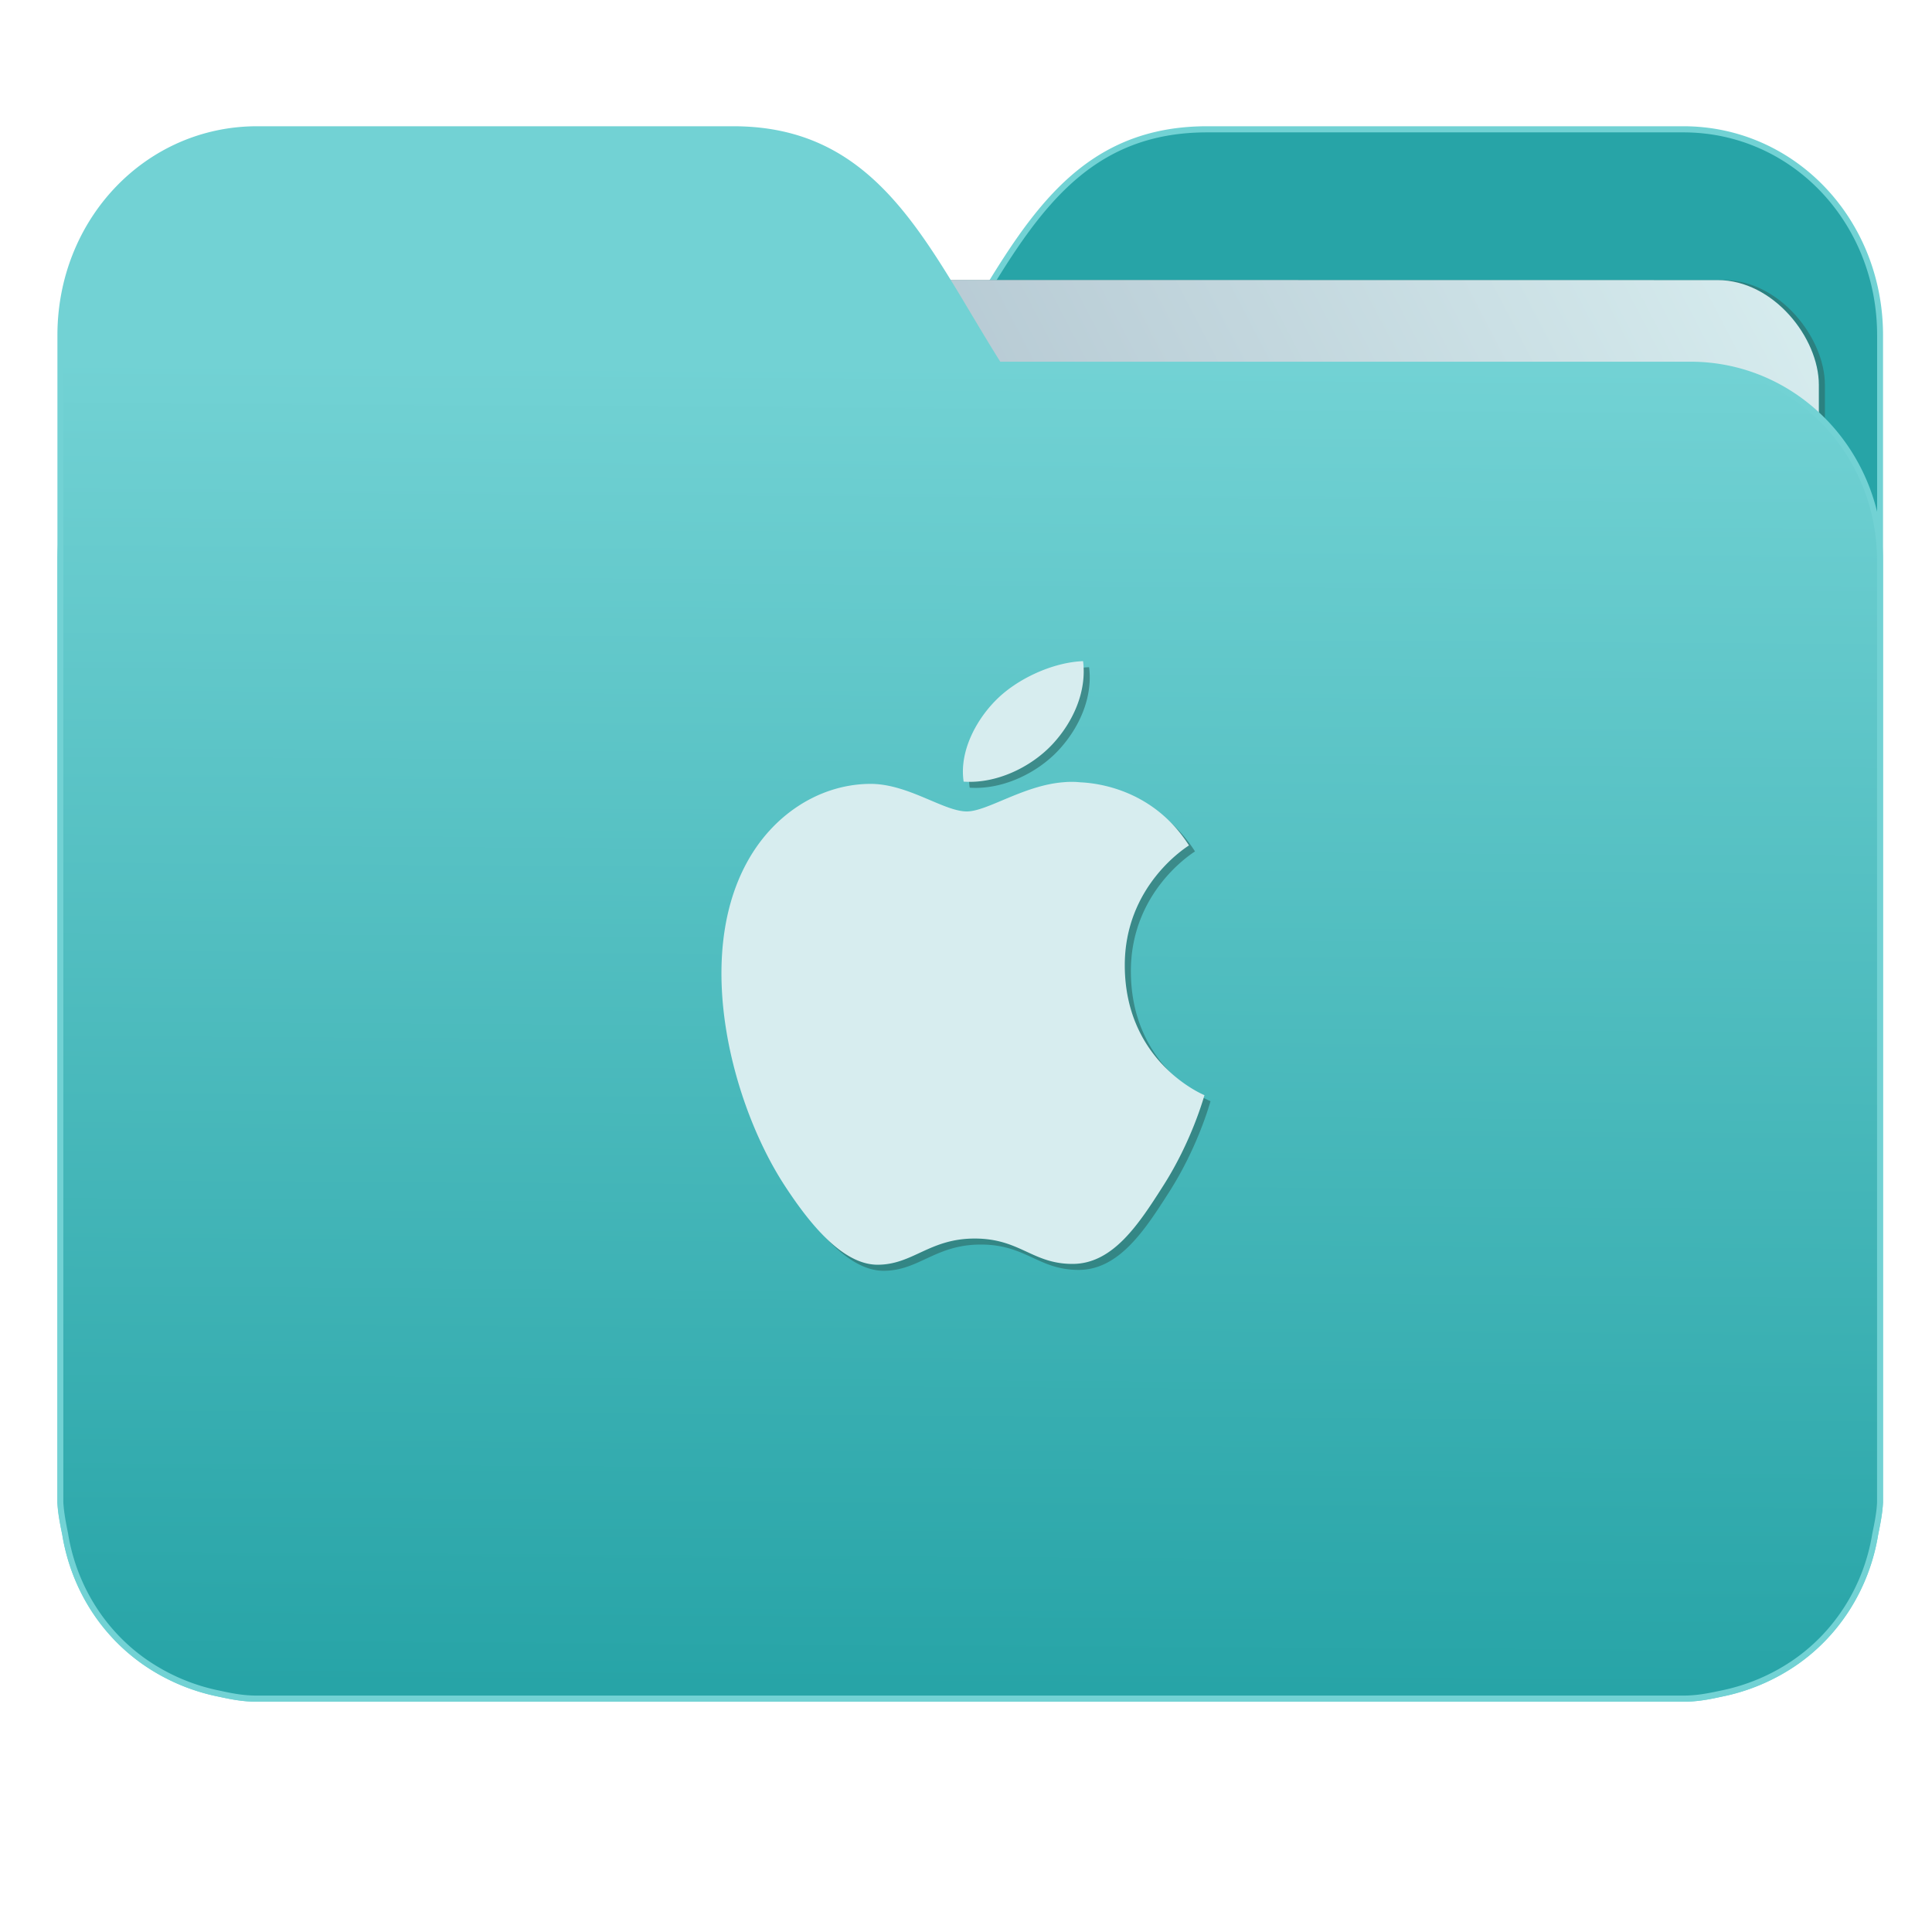 <svg xmlns="http://www.w3.org/2000/svg" xmlns:xlink="http://www.w3.org/1999/xlink" width="32" height="32" version="1"><defs><linearGradient id="a"><stop offset="0" stop-color="#27a4a7"/><stop offset="1" stop-color="#72d2d4"/></linearGradient><linearGradient id="b"><stop offset="0" stop-color="#8998ad"/><stop offset="1" stop-color="#d7edef"/></linearGradient><linearGradient xlink:href="#a" id="d" x1="-5.667" y1="22.201" x2="-5.597" y2="10.718" gradientUnits="userSpaceOnUse" gradientTransform="matrix(1.847 0 0 1.847 -1.697 -28.434)"/><linearGradient xlink:href="#b" id="c" x1="-34.169" y1="21.288" x2="-13.153" y2="7.458" gradientUnits="userSpaceOnUse" gradientTransform="matrix(1.227 0 0 1.5 17.688 -21.176)"/></defs><g transform="matrix(1 0 0 1.035 28.578 14.98)"><path d="M-8.585-12.404c-2.391 0-3.167 1.885-4.395 3.768H-24.44c-1.739 0-3.139 1.4-3.139 3.139V9.57c.008.175.045.344.08.51.149.868.643 1.609 1.373 2.08.348.224.75.387 1.178.47.213.044.4.08.628.08H-.696c.228 0 .415-.034.628-.08a3.352 3.352 0 0 0 1.177-.47 3.082 3.082 0 0 0 1.373-2.08c.034-.166.07-.336.08-.51V-9.107c0-1.836-1.443-3.297-3.258-3.297h-7.887z" fill="#27a4a7" stroke="#72d2d4" stroke-width=".098"/><rect width="25.793" height="20.744" x="-24.146" y="-9.991" transform="rotate(.008) skewX(.002)" ry="1.676" opacity=".647" fill="#2d6e6b" paint-order="markers stroke fill"/><rect width="25.793" height="20.744" x="-24.246" y="-9.991" transform="rotate(.008) skewX(.002)" ry="1.676" fill="url(#c)" paint-order="markers stroke fill"/><path d="M-16.431-12.404c2.39 0 3.166 1.885 4.394 3.768H-.578c1.739 0 3.139 1.4 3.139 3.139V9.57c-.008.175-.045.344-.08.51a3.078 3.078 0 0 1-1.373 2.08c-.348.224-.75.387-1.178.47-.213.044-.4.08-.628.08H-24.32c-.227 0-.414-.034-.628-.08a3.352 3.352 0 0 1-1.176-.47 3.082 3.082 0 0 1-1.374-2.08c-.034-.166-.07-.336-.08-.51V-9.107c0-1.836 1.444-3.297 3.258-3.297h7.887z" fill="url(#d)" stroke="#72d2d4" stroke-width=".098"/><path d="M-10.539-3.796c-.496.017-1.097.28-1.453.633-.319.314-.6.814-.525 1.295.553.036 1.12-.239 1.465-.593.344-.354.577-.845.513-1.335zm-.328 1.937c-.657.05-1.258.468-1.598.468-.387 0-.984-.453-1.619-.442-.834.014-1.604.502-2.033 1.276-.866 1.558-.223 3.866.621 5.13.413.618.968 1.29 1.553 1.29s.857-.42 1.61-.42c.751 0 .953.406 1.62.406.667 0 1.093-.63 1.502-1.25.474-.717.671-1.414.683-1.45-.015-.006-1.306-.517-1.319-2.057-.013-1.29 1.016-1.91 1.062-1.94-.577-.875-1.476-.995-1.797-1.009a1.474 1.474 0 0 0-.285-.002z" opacity=".647" fill="#2d6e6b"/><path d="M-10.64-3.893c-.495.018-1.096.28-1.452.634-.32.314-.6.813-.525 1.294.553.037 1.12-.238 1.465-.592.344-.354.577-.845.513-1.336zm-.327 1.938c-.657.05-1.258.467-1.598.467-.387 0-.984-.453-1.62-.441-.833.013-1.603.501-2.032 1.276-.866 1.558-.223 3.865.62 5.129.414.618.969 1.29 1.554 1.29.585 0 .857-.419 1.609-.419s.954.406 1.62.406c.668 0 1.094-.63 1.503-1.251.474-.717.67-1.413.683-1.449-.015-.007-1.306-.518-1.32-2.057-.012-1.29 1.017-1.91 1.063-1.94-.577-.875-1.476-.996-1.797-1.01a1.474 1.474 0 0 0-.285-.001z" fill="#d7edef"/></g></svg>